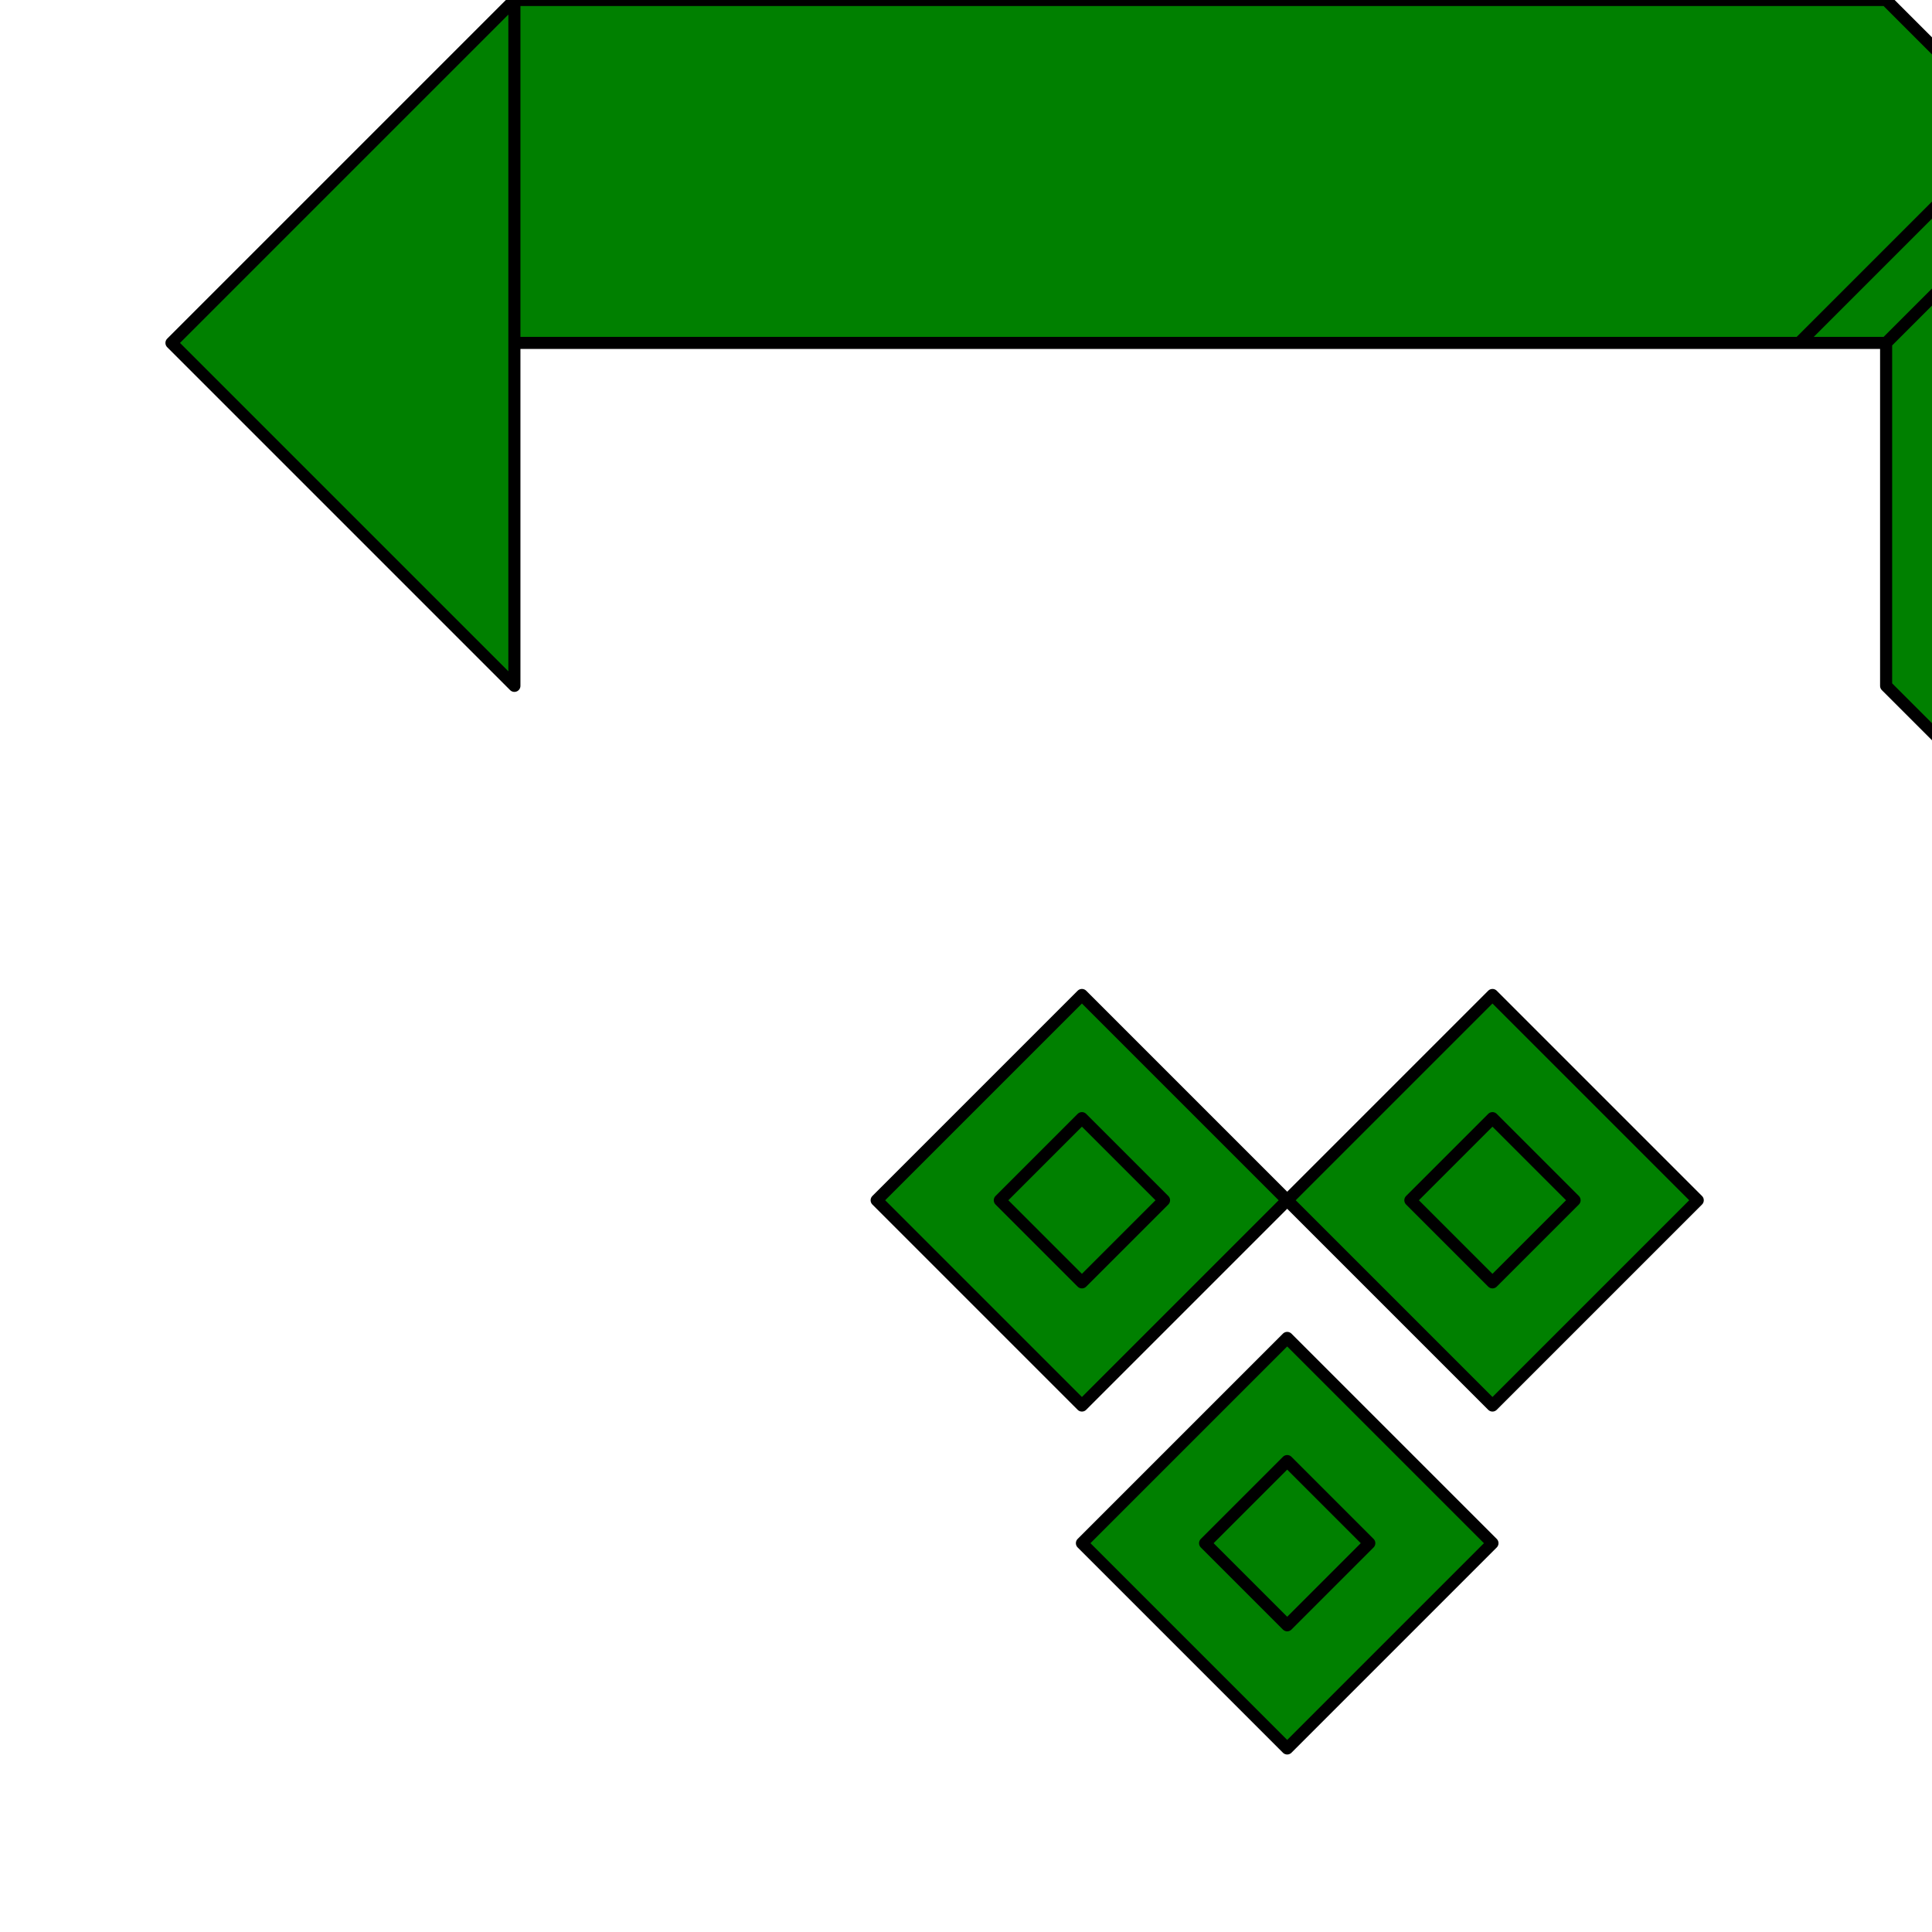 <?xml version="1.0" encoding="iso-8859-1"?>

<!-- Generator: Adobe Illustrator 16.0.0, SVG Export Plug-In . SVG Version: 6.00 Build 0)  -->

<!DOCTYPE svg PUBLIC "-//W3C//DTD SVG 1.1//EN" "http://www.w3.org/Graphics/SVG/1.1/DTD/svg11.dtd">

<svg class="uniFE9A" viewBox="0 0 800 800">
<path d="M745 142h36l71 -71l-18 -18zM448 639l85 85l85 -85l-85 -85zM567 639l-34 34l-34 -34l34 -34zM363 497l85 85l85 -85l-85 -85zM533 497l85 85l85 -85l-85 -85zM482 497l-34 34l-34 -34l34 -34zM652 497l-34 34l-34 -34l34 -34zM213 142h532l89 -89l-53 -53h-568v142z
M567 639l-34 34l-34 -34l34 -34zM482 497l-34 34l-34 -34l34 -34zM652 497l-34 34l-34 -34l34 -34zM781 142v142l142 
142v-426zM71 142l142 142v-284z"
fill="green" stroke="black" stroke-linecap="round" stroke-linejoin="round" stroke-width="5"/>
</svg>